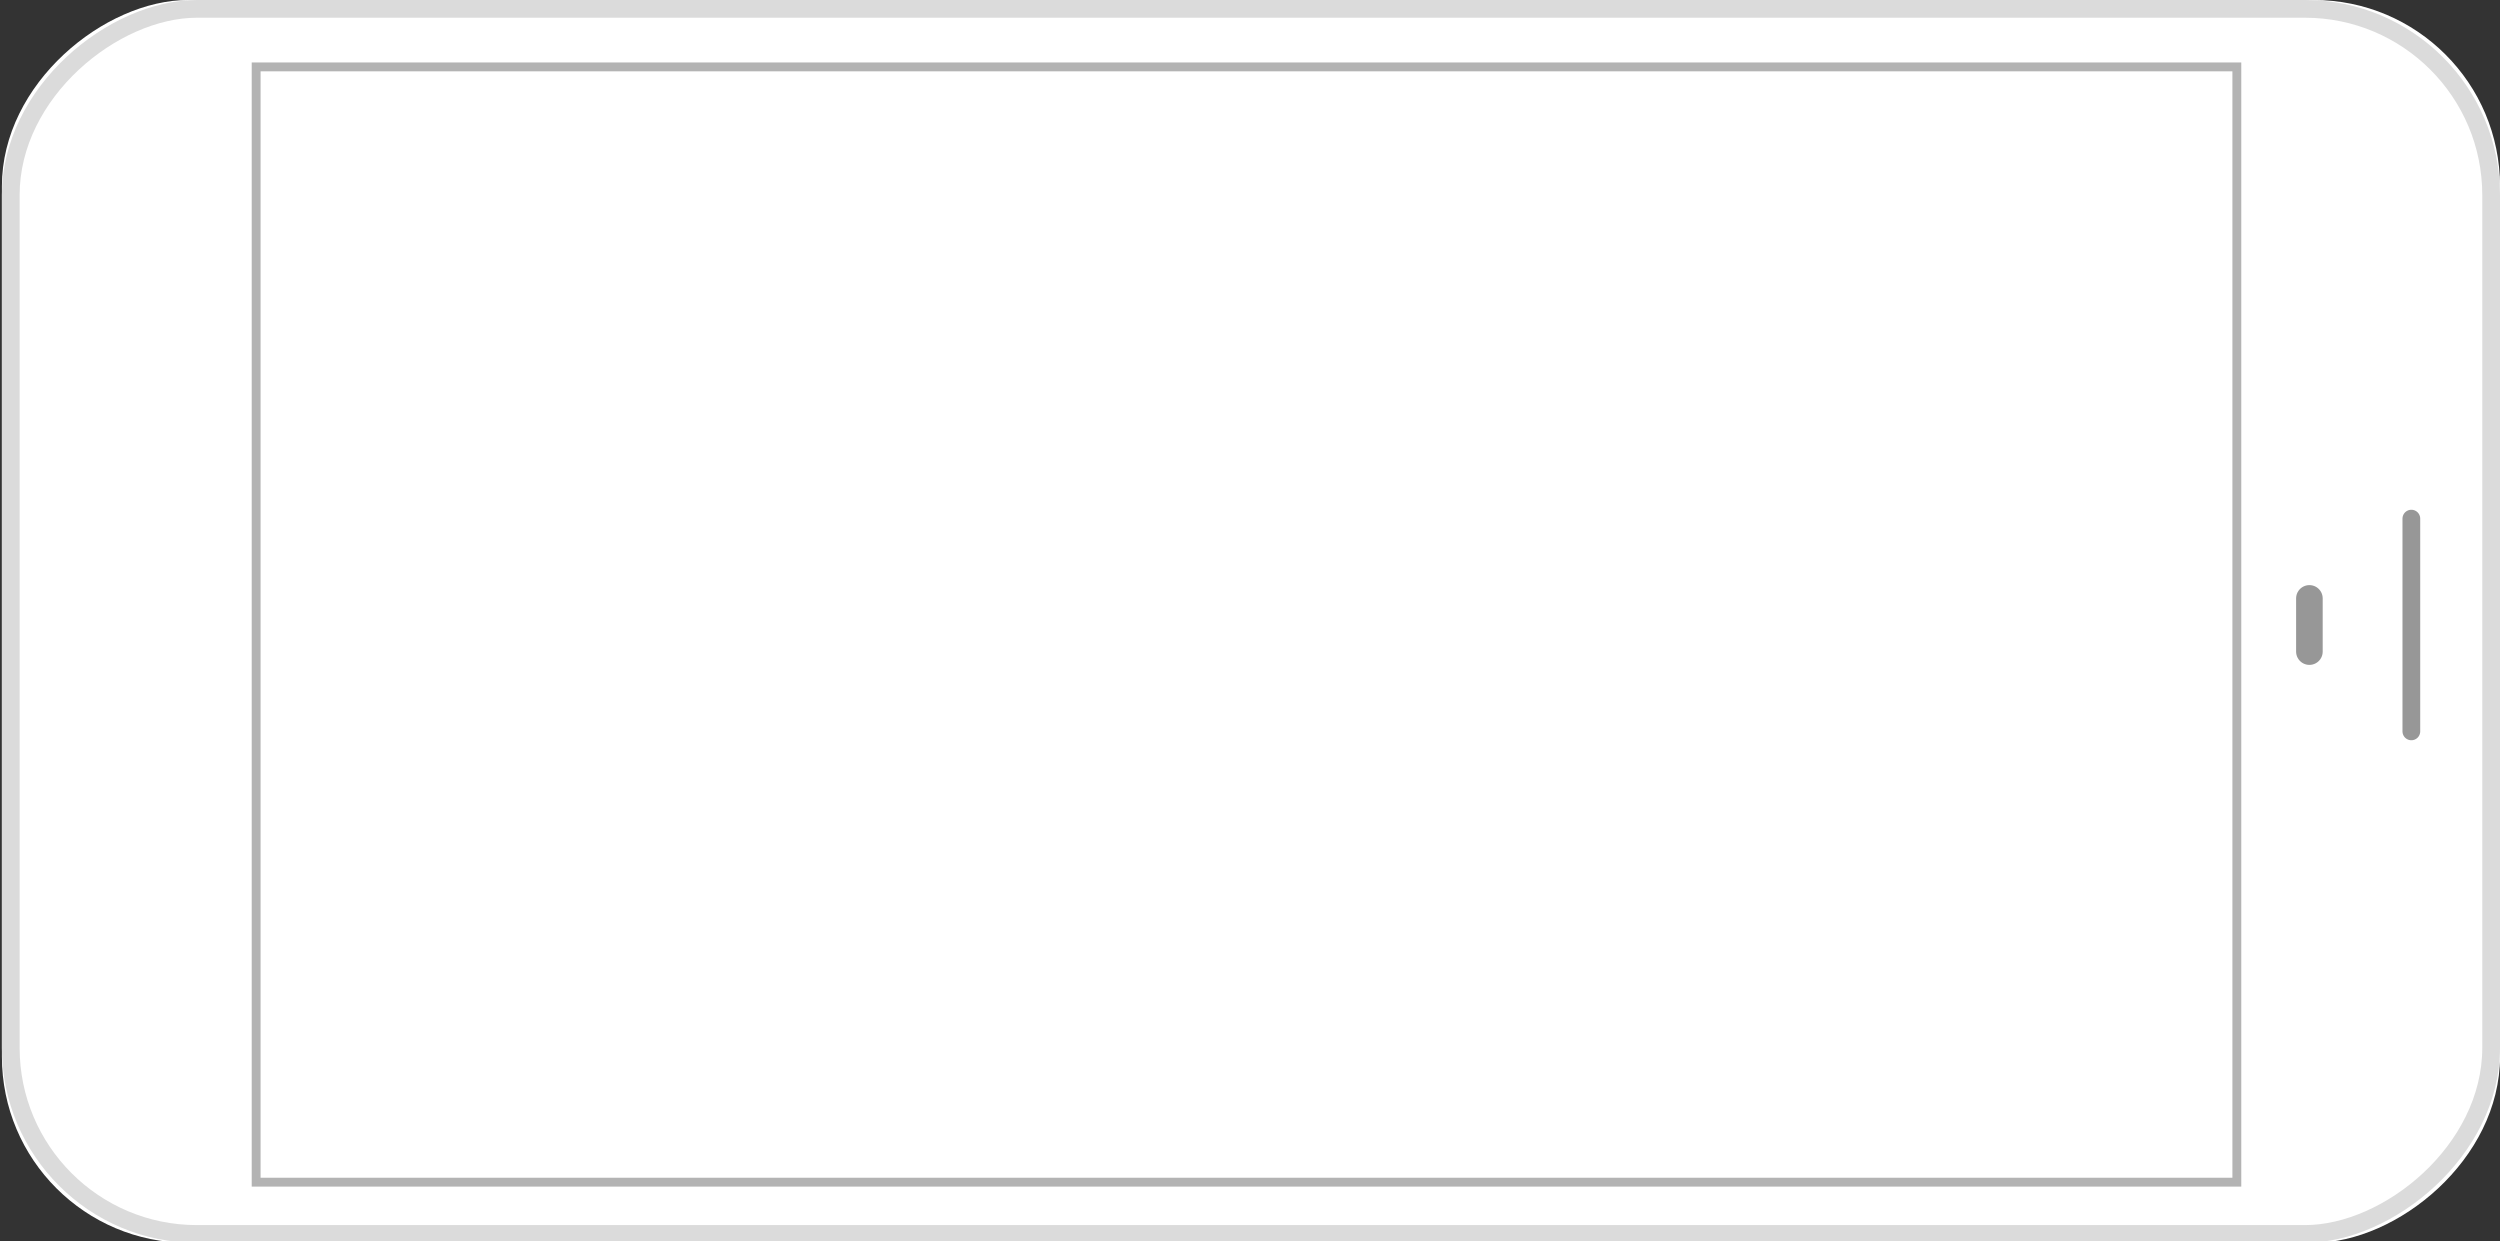 <svg width="282" height="140" viewBox="0 0 282 140" xmlns="http://www.w3.org/2000/svg" xmlns:xlink="http://www.w3.org/1999/xlink"><rect x="0" y="0" width="282" height="140" fill="#333333" stroke="none"/><defs><rect id="a" width="140.19" height="281.785" rx="21"/></defs><g fill="none" fill-rule="evenodd"><g transform="rotate(90 141 141)"><use fill="#FFF" xlink:href="#a"/><rect stroke="#DBDBDB" stroke-width="2" x="1" y="1" width="138.19" height="279.785" rx="21"/></g><path d="M252.315 7.545v125.803H28.893V7.545z" stroke="#B3B3B3"/><path d="M272 58.5v24" stroke="#979797" stroke-width="2" stroke-linecap="round"/><path d="M260.5 67.5v6" stroke="#979797" stroke-width="3" stroke-linecap="round"/></g></svg>